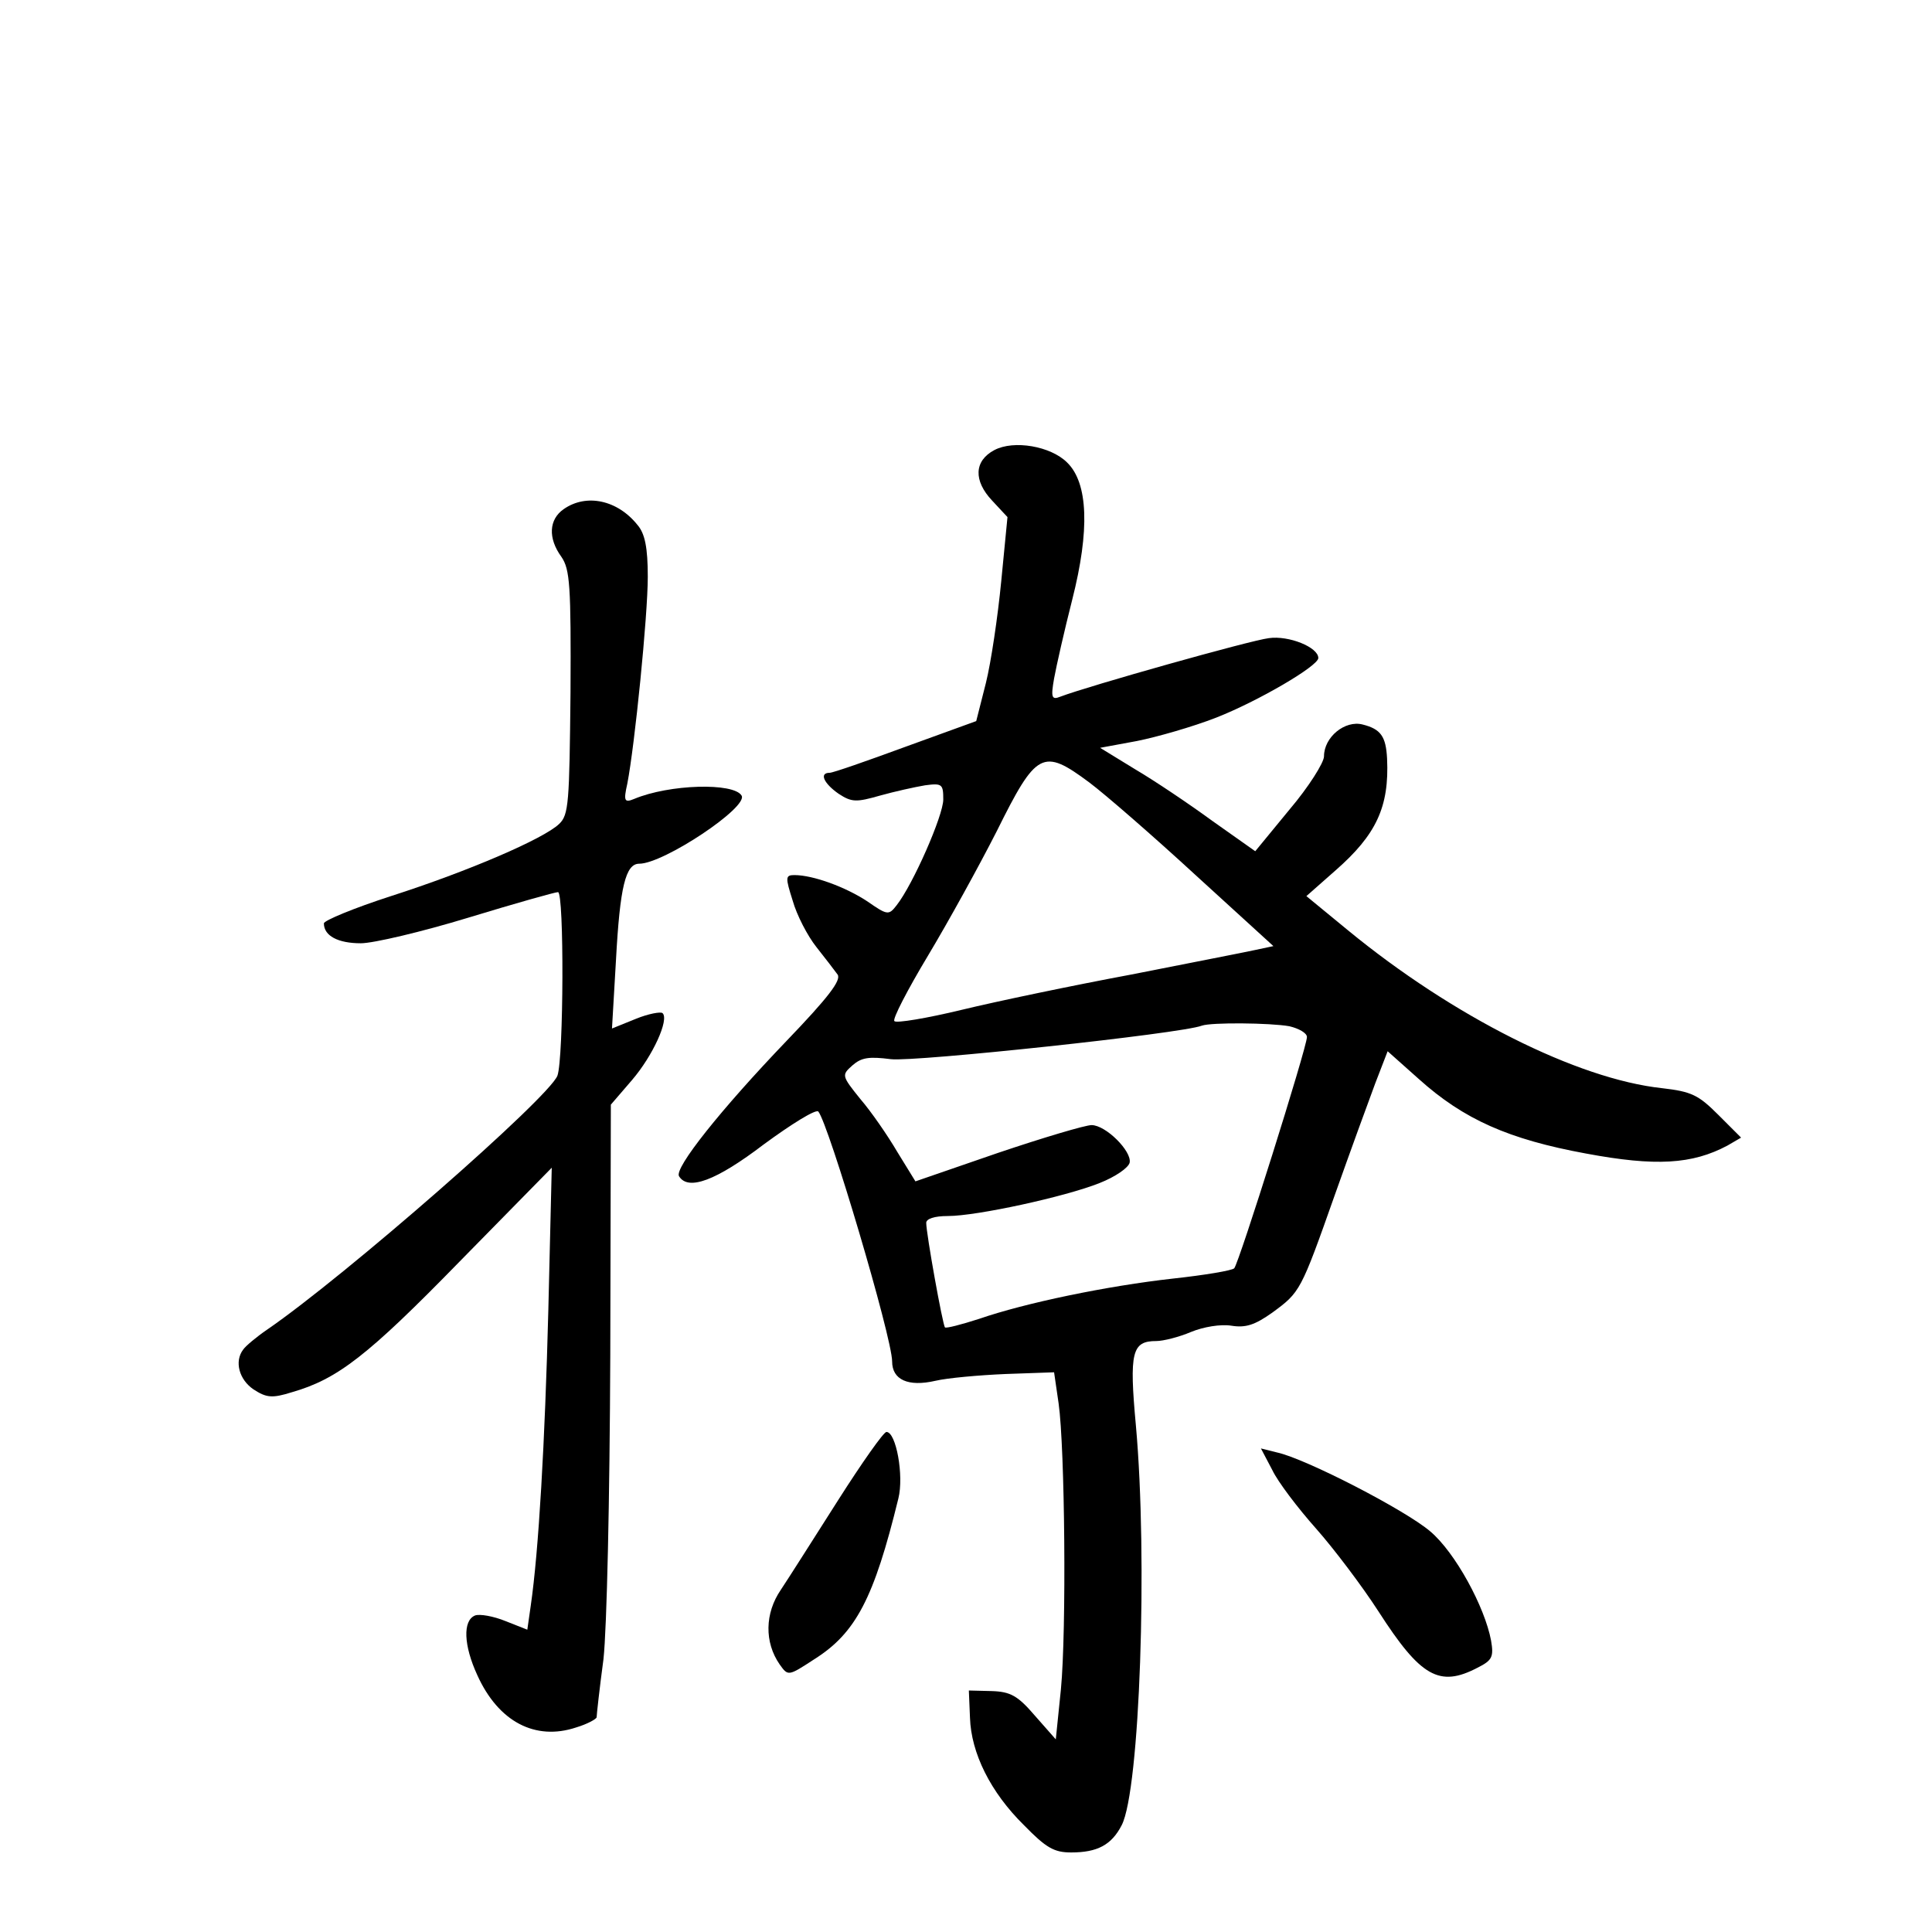 <?xml version="1.0" standalone="no"?>
<!DOCTYPE svg PUBLIC "-//W3C//DTD SVG 20010904//EN"
 "http://www.w3.org/TR/2001/REC-SVG-20010904/DTD/svg10.dtd">
<svg version="1.0" xmlns="http://www.w3.org/2000/svg"
 width="340pt" height="340pt" viewBox="0 0 340 340"
 preserveAspectRatio="xMidYMid meet">
<g transform="translate(0,340) scale(0.1,-0.1)"
fill="#000000" stroke="none">
<path d="M1750 2608 c-36 -19 -37 -54 -4 -89 l27 -29 -11 -113 c-6 -62 -18
-143 -27 -179 l-17 -67 -124 -45 c-68 -25 -128 -46 -134 -46 -19 0 -10 -19 16
-37 23 -15 31 -15 73 -3 25 7 61 15 79 18 30 4 32 2 32 -25 0 -28 -53 -149
-82 -186 -14 -18 -16 -18 -52 7 -38 25 -95 46 -128 46 -16 0 -16 -4 -3 -45 7
-25 26 -62 42 -82 15 -19 32 -41 37 -48 7 -10 -17 -41 -90 -117 -115 -120
-198 -224 -189 -238 16 -26 65 -8 149 56 49 36 91 62 96 58 18 -21 130 -398
130 -440 0 -32 28 -45 76 -34 21 5 77 10 124 12 l85 3 8 -55 c11 -78 14 -399
4 -503 l-9 -88 -37 42 c-30 35 -43 42 -76 43 l-40 1 2 -48 c2 -62 36 -131 95
-189 39 -40 53 -48 83 -48 46 0 71 13 89 48 32 62 46 469 25 703 -12 130 -7
149 36 149 12 0 40 7 61 16 22 9 52 14 71 11 25 -4 41 1 72 23 49 36 50 37
110 207 27 76 59 164 71 196 l22 57 55 -49 c79 -71 158 -106 294 -131 123 -23
187 -19 249 14 l24 14 -40 40 c-35 35 -47 41 -99 47 -149 16 -368 126 -553
278 l-73 60 51 45 c72 63 95 112 91 197 -2 39 -11 52 -43 60 -31 8 -68 -22
-68 -56 0 -11 -27 -54 -61 -94 l-60 -73 -75 53 c-41 30 -102 71 -136 91 l-62
38 65 12 c35 7 98 25 139 41 74 29 180 91 180 105 0 19 -52 40 -87 35 -33 -4
-317 -84 -367 -103 -15 -6 -17 -2 -11 32 4 22 18 84 32 139 31 122 28 205 -9
241 -29 29 -94 40 -128 22z m167 -585 c28 -21 112 -94 187 -163 l137 -125 -33
-7 c-18 -4 -116 -23 -217 -43 -102 -19 -236 -47 -298 -62 -62 -15 -116 -24
-119 -20 -4 3 23 55 59 115 36 60 90 158 121 219 70 141 81 147 163 86z m352
-429 c17 -4 31 -12 31 -19 0 -18 -120 -399 -128 -407 -4 -4 -52 -12 -107 -18
-117 -13 -261 -43 -342 -71 -31 -10 -58 -17 -60 -15 -4 4 -33 165 -33 184 0 7
14 12 38 12 51 0 207 34 267 58 28 11 51 27 53 36 4 20 -42 66 -67 66 -11 0
-85 -22 -165 -49 l-145 -50 -32 52 c-17 29 -46 71 -65 93 -33 41 -33 42 -14
59 16 14 29 16 68 11 42 -5 511 45 547 59 17 6 120 5 154 -1z"/>
<path d="M992 2504 c-26 -18 -28 -51 -4 -84 15 -22 17 -50 16 -239 -2 -194 -3
-215 -20 -231 -27 -26 -159 -83 -296 -127 -65 -21 -118 -43 -118 -48 0 -22 25
-35 65 -35 22 0 107 20 189 45 82 25 153 45 158 45 11 0 10 -293 -1 -323 -15
-39 -374 -353 -511 -447 -19 -13 -38 -29 -42 -35 -16 -21 -7 -53 18 -70 23
-15 33 -16 68 -5 80 23 133 64 294 229 l163 166 -6 -250 c-6 -234 -17 -425
-31 -521 l-6 -42 -38 15 c-22 9 -46 13 -54 10 -22 -9 -20 -53 4 -105 37 -82
102 -116 174 -92 20 6 36 15 36 18 0 4 5 50 12 102 6 55 11 280 12 535 l1 441
37 43 c37 43 66 107 54 118 -3 3 -25 -1 -47 -10 l-42 -17 7 120 c7 130 17 170
41 170 43 0 193 100 180 120 -14 23 -127 20 -189 -6 -17 -7 -19 -4 -12 27 13
67 36 295 36 364 0 51 -5 76 -18 91 -35 44 -90 56 -130 28z"/>
<path d="M1475 760 c-42 -66 -87 -137 -101 -158 -28 -41 -29 -92 -2 -131 15
-21 15 -21 61 9 73 46 105 107 148 283 10 40 -4 117 -21 117 -5 0 -43 -54 -85
-120z"/>
<path d="M2239 813 c10 -21 45 -67 77 -103 31 -35 81 -101 110 -146 74 -115
107 -134 174 -99 26 13 29 19 24 48 -11 59 -63 155 -107 192 -43 37 -219 128
-270 139 l-28 7 20 -38z"/>
</g>
</svg>

